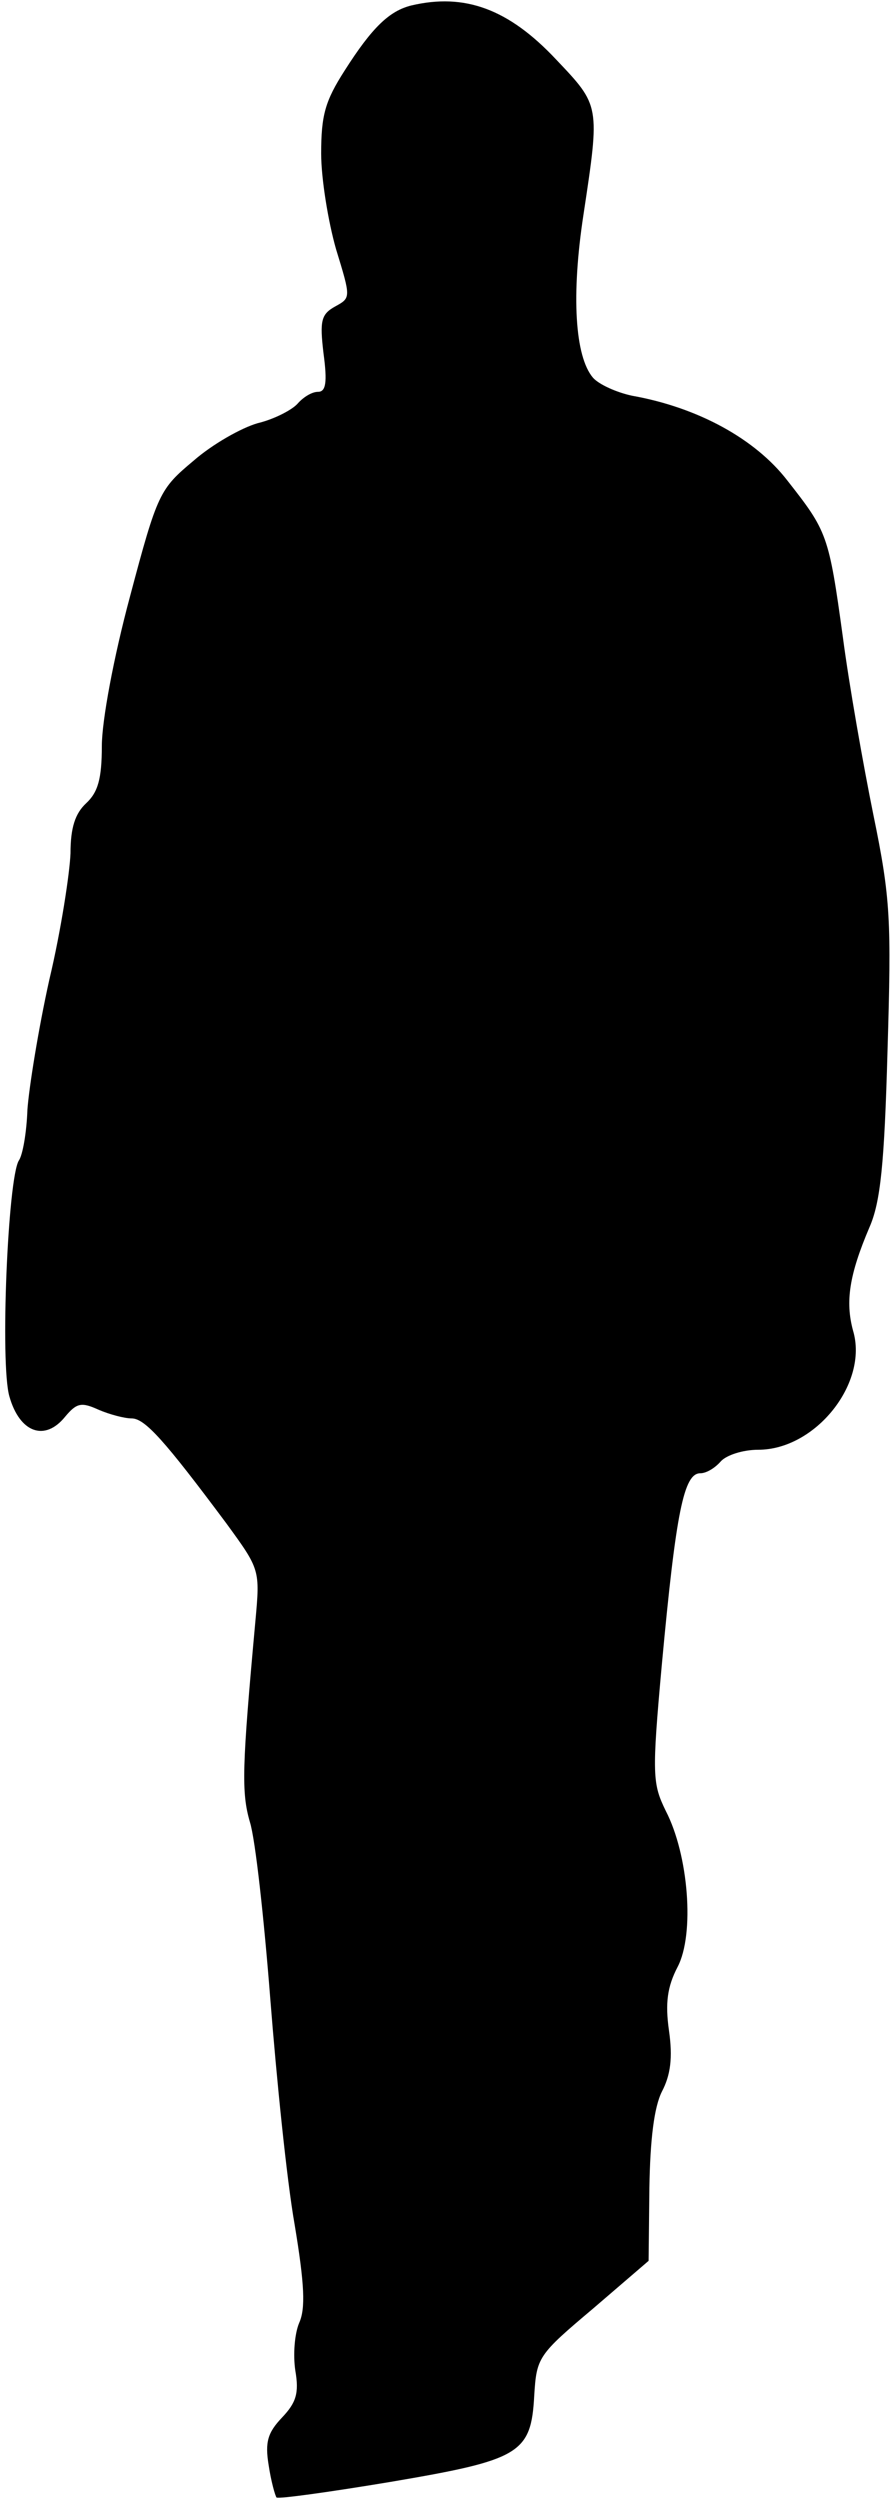 <?xml version="1.0" standalone="no"?>
<!DOCTYPE svg PUBLIC "-//W3C//DTD SVG 20010904//EN"
 "http://www.w3.org/TR/2001/REC-SVG-20010904/DTD/svg10.dtd">
<svg version="1.0" xmlns="http://www.w3.org/2000/svg"
 width="114pt" height="319pt" viewBox="0 0 114 319"
 preserveAspectRatio="xMidYMid meet">
<g transform="translate(0,319) scale(0.1,-0.1)"
fill="#000000" stroke="none">
<path fill="#000000" stroke="none" d="M525 3183 c-28 -7 -50 -28 -85 -83 -25
-39 -30 -57 -30 -106 0 -32 9 -87 19 -122 19 -62 19 -62 -1 -73 -18 -10 -20
-18 -15 -60 5 -37 3 -49 -7 -49 -8 0 -19 -7 -26 -15 -7 -8 -30 -20 -51 -25
-21 -6 -58 -27 -82 -48 -43 -36 -46 -41 -81 -173 -21 -78 -36 -159 -36 -191 0
-42 -5 -59 -20 -73 -14 -13 -20 -31 -20 -64 -1 -25 -12 -98 -27 -161 -14 -63
-26 -138 -28 -166 -1 -29 -6 -58 -11 -65 -14 -23 -24 -260 -12 -301 13 -46 45
-58 71 -26 15 18 21 19 43 9 14 -6 33 -11 42 -11 17 0 42 -28 121 -134 43 -59
43 -59 37 -125 -17 -186 -18 -218 -7 -256 7 -22 18 -123 26 -225 8 -102 21
-231 31 -288 13 -78 14 -108 6 -126 -6 -14 -8 -41 -5 -61 5 -29 1 -41 -17 -60
-18 -19 -22 -31 -17 -61 3 -20 8 -38 10 -41 3 -2 68 7 146 20 165 28 179 36
183 110 3 49 5 52 75 111 l71 61 1 93 c1 62 6 103 16 123 11 21 14 43 9 78 -5
35 -2 56 11 81 22 42 14 143 -15 199 -17 35 -18 45 -5 188 18 194 28 243 49
243 8 0 19 7 26 15 7 8 28 15 48 15 73 0 141 85 121 152 -10 37 -5 71 21 132
14 32 19 80 23 225 5 167 4 194 -18 301 -13 64 -31 166 -39 227 -18 131 -20
135 -71 200 -41 53 -114 93 -198 108 -19 4 -42 14 -50 23 -23 27 -28 105 -12
209 21 139 21 138 -35 197 -61 65 -117 85 -185 69z"/>
</g>
</svg>
